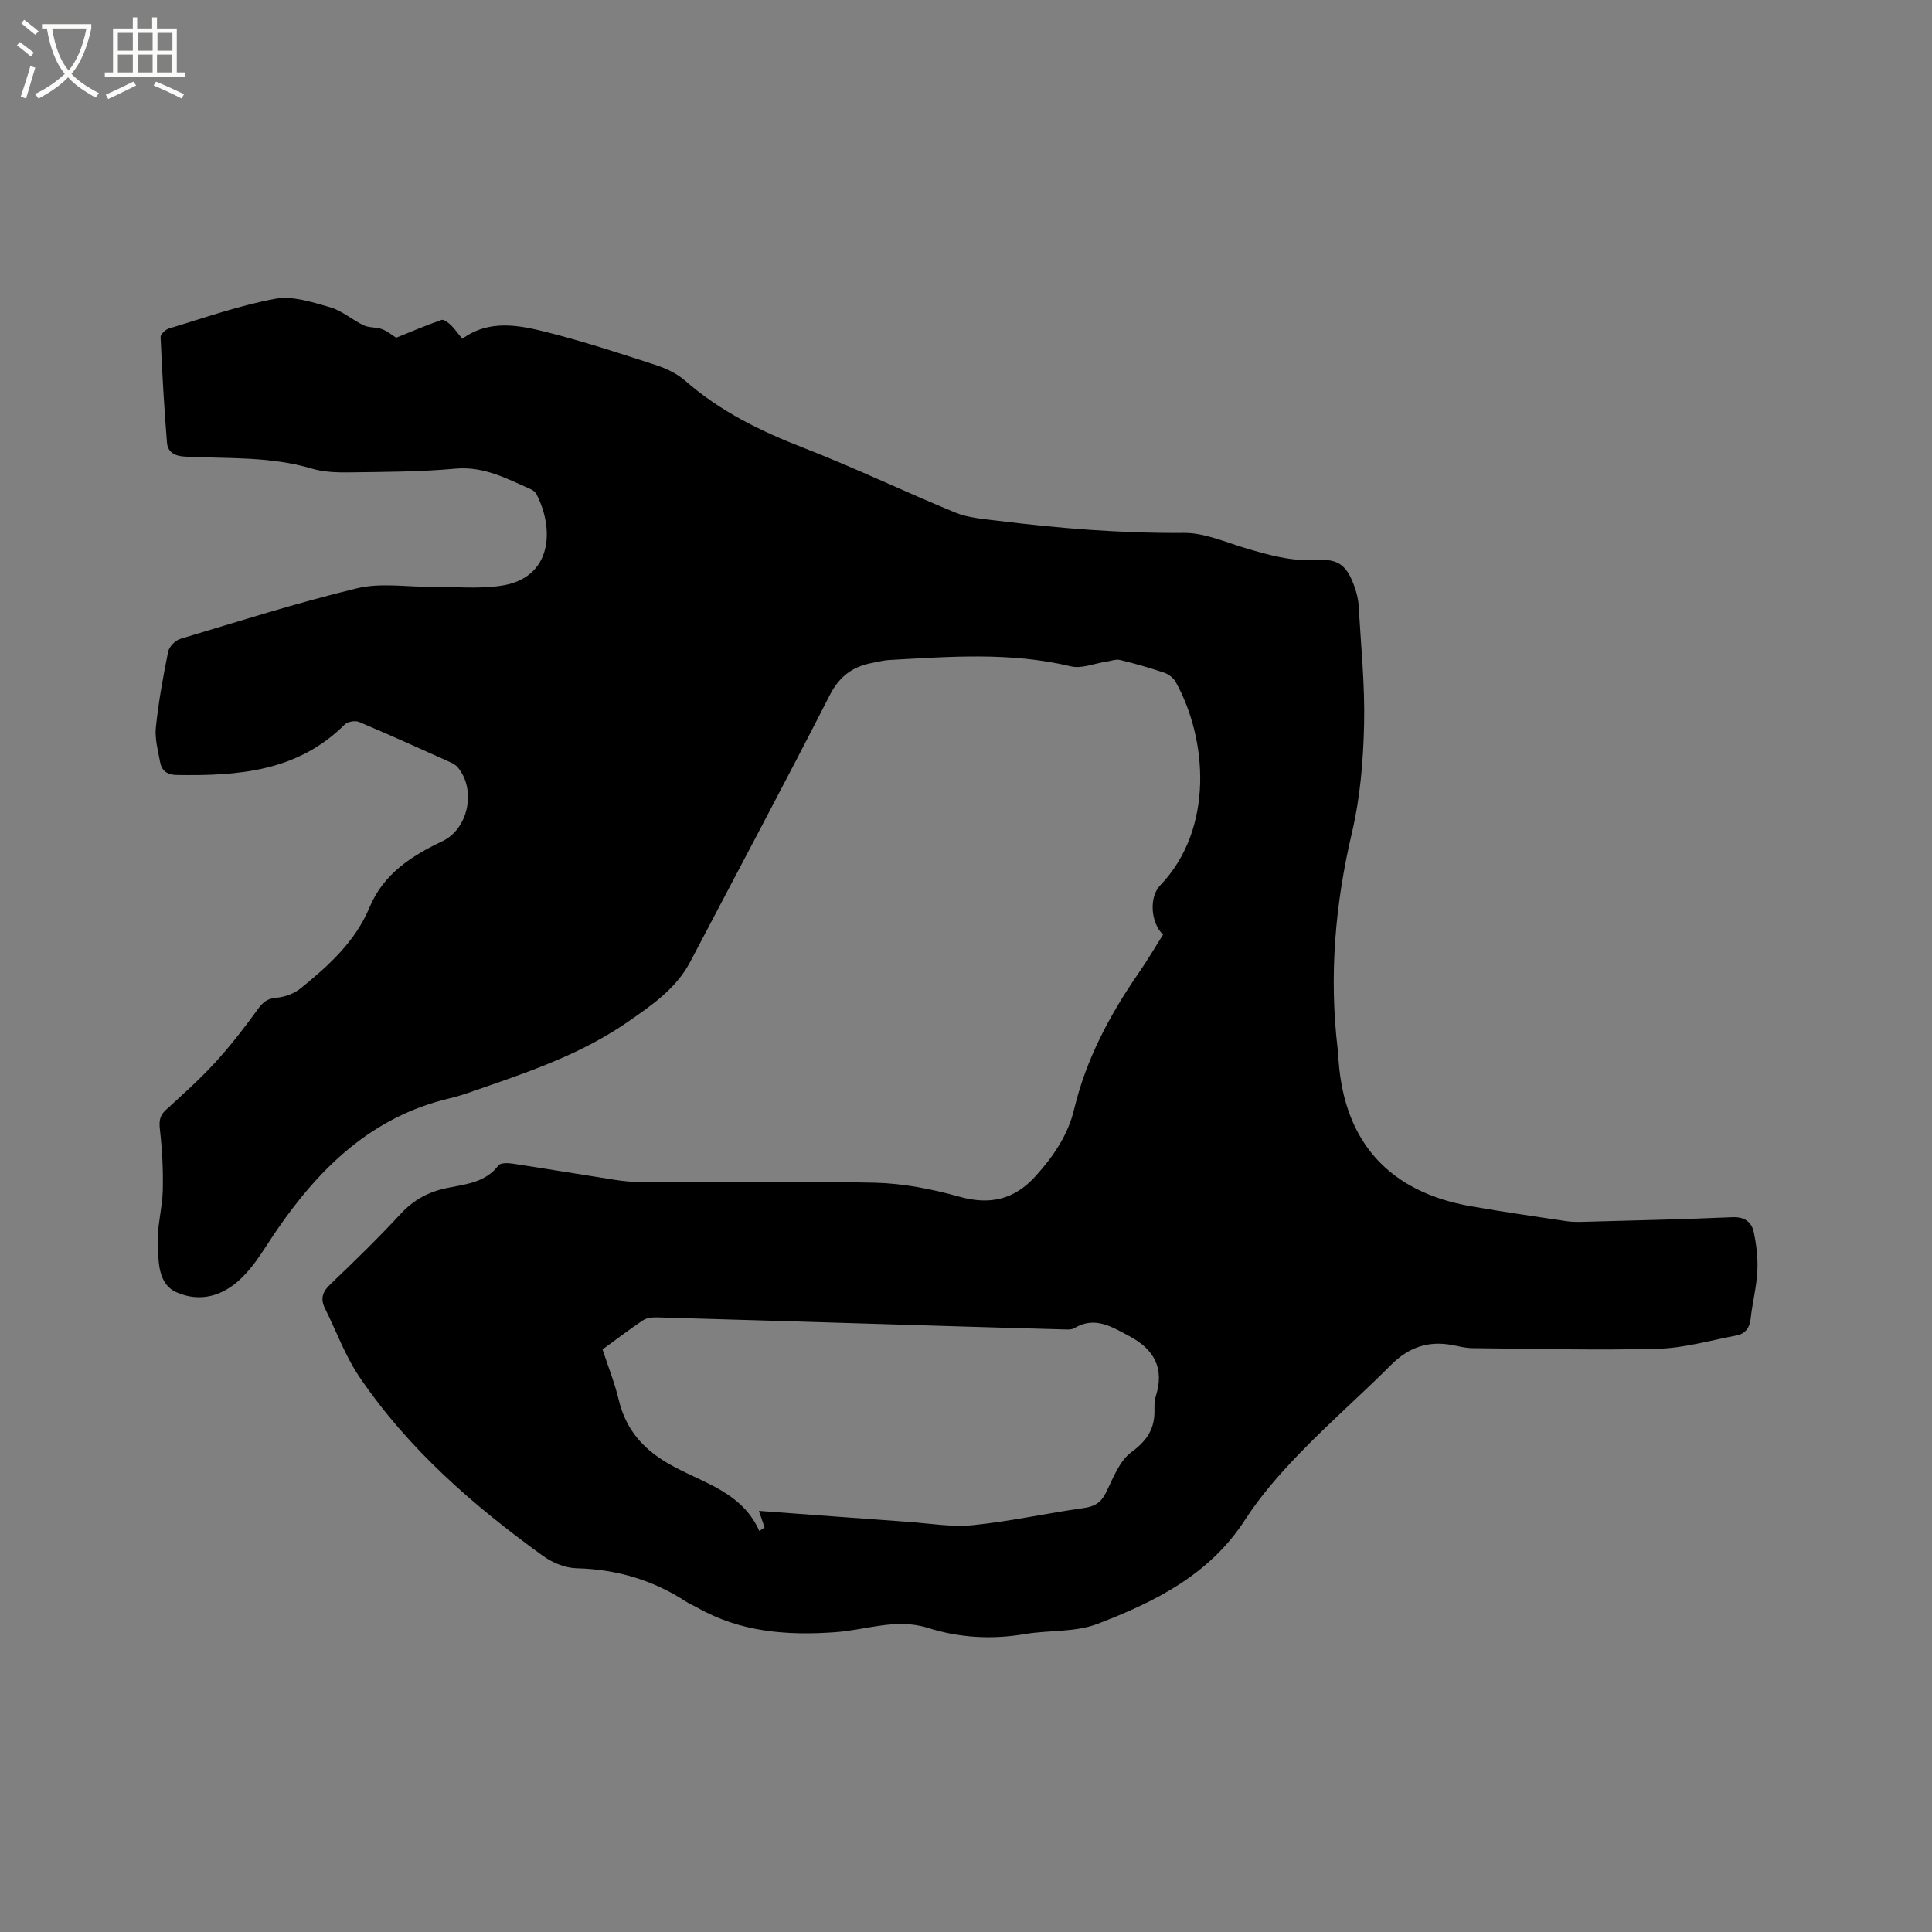 <svg enable-background="new 0 0 400 400" viewBox="0 0 400 400" xmlns="http://www.w3.org/2000/svg"><rect x="0" y="0" width="400" height="400" fill="#808080" stroke="none"/><path d="m6.4 11.7c-1-.8-1.9-1.6-2.9-2.3l.6-.7c.9.7 1.9 1.4 2.9 2.2zm-2.1 8.3c.7-2.1 1.4-4.2 2-6.4.2.1.6.3 1 .4-.7 2.3-1.3 4.4-1.9 6.4zm3-12.8c-1.1-.9-2.1-1.7-2.9-2.4l.6-.7c1 .8 2 1.5 3 2.4zm1.4-1.3v-.9h10.2v.9c-.9 4.2-2.3 7.3-4.1 9.4 1.3 1.4 3.2 2.7 5.7 4-.2.2-.4.5-.7.9-2.5-1.4-4.4-2.7-5.7-4.2-1.4 1.5-3.5 3-6.1 4.4 0 0 0 0-.1-.1-.3-.4-.5-.7-.7-.8 2.7-1.3 4.7-2.8 6.2-4.2-1.8-2.2-3-5.3-3.7-9.4zm9.2 0h-7.1c.6 3.8 1.7 6.7 3.4 8.7 1.7-2 2.9-4.8 3.7-8.7z" fill="#fbfcfa"/><path d="m31.6 3.6h.9v2.3h4.1v9.1h1.7v.9h-16.6v-.9h1.7v-9.1h4.1v-2.3h.9v2.3h3.1v-2.3zm-4 13.3.6.8c-1.9.9-3.8 1.9-5.8 2.8-.2-.3-.3-.6-.5-.9 2-.9 3.9-1.8 5.7-2.7zm-3.2-10.1v3.7h3.1v-3.7zm0 4.5v3.7h3.1v-3.7zm4.1-4.5v3.7h3.1v-3.7zm0 4.5v3.7h3.1v-3.7zm9.1 9.1c-2.1-1.1-4.1-2-5.8-2.7l.5-.8c2.2.9 4.1 1.8 5.8 2.6zm-1.9-13.6h-3.1v3.7h3.1zm-3.2 4.5v3.7h3.1v-3.7z" fill="#fbfcfa"/><path d="m240.8 193.5c-2.57-2.45-2.94-7.76-.59-10.2 11.23-11.7 9.75-30.43 3.17-42.16-.46-.81-1.43-1.56-2.33-1.86-3.01-1.01-6.06-1.9-9.15-2.64-.89-.21-1.94.22-2.92.36-2.43.36-5.05 1.49-7.26.96-12.5-3-25.07-2.01-37.65-1.31-1.16.06-2.3.38-3.44.59-4.08.75-6.84 2.77-8.85 6.71-9.44 18.48-19.23 36.79-28.87 55.17-2.93 5.58-7.98 9.01-12.91 12.43-8.95 6.22-19.14 9.91-29.36 13.43-2.5.86-4.99 1.81-7.56 2.42-15.98 3.76-26.8 14.24-35.73 27.23-1.44 2.1-2.77 4.27-4.25 6.34-.92 1.28-1.96 2.51-3.09 3.62-3.84 3.77-8.58 5.1-13.43 2.98-3.87-1.69-3.73-6.2-3.92-9.71-.21-3.75.94-7.55 1.04-11.33.11-4.19-.11-8.41-.58-12.57-.2-1.75-.13-2.93 1.22-4.16 3.52-3.22 7.09-6.41 10.31-9.93 3.18-3.48 6.07-7.26 8.84-11.07 1.04-1.42 1.95-2.07 3.76-2.23 1.72-.15 3.66-.86 4.99-1.94 5.78-4.68 11.31-9.67 14.26-16.75 2.9-6.97 8.69-10.67 15.1-13.72 5.36-2.56 7.06-10.63 3.17-15.3-.45-.54-1.17-.89-1.84-1.19-6.18-2.77-12.35-5.57-18.6-8.2-.8-.34-2.36-.06-2.97.54-9.77 9.76-22.13 10.66-34.86 10.44-1.91-.03-3.03-.91-3.35-2.66-.43-2.38-1.13-4.85-.88-7.2.55-5.25 1.49-10.48 2.54-15.66.21-1.03 1.46-2.34 2.5-2.65 12.17-3.65 24.3-7.52 36.64-10.49 4.9-1.18 10.31-.25 15.49-.29 4.75-.03 9.58.46 14.23-.22 10.66-1.54 11.18-11.67 7.4-18.96-.22-.43-.7-.82-1.15-1.02-5-2.2-9.75-4.81-15.65-4.27-7.27.67-14.6.67-21.91.77-2.62.04-5.37-.05-7.84-.79-8.58-2.56-17.42-2.03-26.17-2.47-2.24-.11-3.62-.93-3.78-2.91-.59-7.27-1-14.55-1.32-21.84-.03-.58 1.01-1.56 1.73-1.78 7.3-2.19 14.54-4.77 22-6.15 3.57-.66 7.67.7 11.36 1.75 2.48.71 4.58 2.62 6.97 3.75 1.14.54 2.62.33 3.81.8 1.22.48 2.27 1.37 2.89 1.77 3.14-1.26 6.23-2.59 9.39-3.69.48-.17 1.43.57 1.97 1.09.83.8 1.49 1.78 2.33 2.82 5.6-4.08 11.73-2.84 17.63-1.35 7.58 1.92 15.04 4.37 22.49 6.79 2.16.71 4.39 1.78 6.08 3.27 7.22 6.32 15.56 10.4 24.44 13.85 10.62 4.13 20.92 9.09 31.47 13.42 2.66 1.09 5.73 1.31 8.65 1.67 12.84 1.6 25.7 2.63 38.67 2.53 4.18-.03 8.41 1.85 12.55 3.1 4.88 1.46 9.71 2.84 14.93 2.51 4.46-.28 6.2 1.09 7.75 5.33.47 1.28.84 2.65.92 4 .48 8.25 1.33 16.52 1.14 24.77-.17 7.47-.8 15.09-2.51 22.34-3.49 14.83-4.76 29.67-2.96 44.79.1.84.14 1.69.2 2.54 1.25 16.86 10.57 27.11 27.44 30.04 6.57 1.14 13.17 2.12 19.77 3.09 1.35.2 2.75.15 4.12.11 10.06-.28 20.12-.5 30.18-.94 2.53-.11 3.99.98 4.44 3.09.56 2.65.88 5.43.74 8.13-.17 3.26-1.03 6.49-1.38 9.75-.21 1.98-1.14 3.18-2.99 3.53-5.39 1.01-10.78 2.59-16.21 2.74-12.8.34-25.62-.01-38.44-.13-1.36-.01-2.73-.37-4.08-.63-4.97-.95-9.06.43-12.69 4.06-6.22 6.22-12.86 12.03-18.98 18.35-4.11 4.25-8.08 8.78-11.27 13.72-7.35 11.41-18.69 17.03-30.59 21.59-4.61 1.77-10.05 1.26-15.05 2.11-6.82 1.16-13.52.78-20.07-1.29-6.54-2.06-12.79.45-19.16.9-9.99.72-19.67-.02-28.6-5.11-.74-.42-1.54-.73-2.24-1.19-6.91-4.52-14.45-6.73-22.74-6.94-2.34-.06-4.98-1.15-6.92-2.55-14.51-10.48-27.93-22.17-38.05-37.11-2.93-4.33-4.74-9.41-7.09-14.13-.99-1.99-.56-3.42 1.09-4.99 4.99-4.75 9.93-9.58 14.61-14.63 2.65-2.86 5.66-4.49 9.43-5.29 3.85-.81 8.03-1.07 10.78-4.71.42-.55 1.94-.51 2.89-.37 7.12 1.08 14.23 2.28 21.34 3.38 1.67.26 3.37.42 5.05.43 16.23.03 32.46-.23 48.68.15 5.84.14 11.77 1.3 17.42 2.88 6.37 1.79 11.4.63 15.79-4.21 3.69-4.06 6.75-8.55 8.02-13.89 2.48-10.39 7.38-19.55 13.38-28.24 1.76-2.53 3.31-5.19 5.03-7.91zm-116.05 85.89c1.18 3.61 2.52 6.95 3.35 10.42 1.28 5.34 4.14 9.21 8.76 12.27 7 4.65 16.36 5.96 20.35 14.89.36-.24.73-.48 1.09-.72-.38-1.1-.75-2.19-1.18-3.44 10.3.76 20.53 1.53 30.76 2.26 4.53.32 9.14 1.14 13.6.69 7.65-.77 15.21-2.46 22.84-3.53 2.23-.31 3.58-1.06 4.61-3.11 1.5-2.99 2.79-6.61 5.29-8.45 3.28-2.41 4.9-4.9 4.8-8.79-.02-.95 0-1.95.28-2.84 1.84-5.77-.39-9.7-5.45-12.39-3.61-1.91-7.15-4.25-11.44-1.66-.49.3-1.23.28-1.85.26-9.21-.25-18.41-.52-27.62-.8-18.94-.57-37.88-1.17-56.82-1.7-1.01-.03-2.21.08-3 .61-2.9 1.93-5.66 4.05-8.37 6.03z"/></svg>